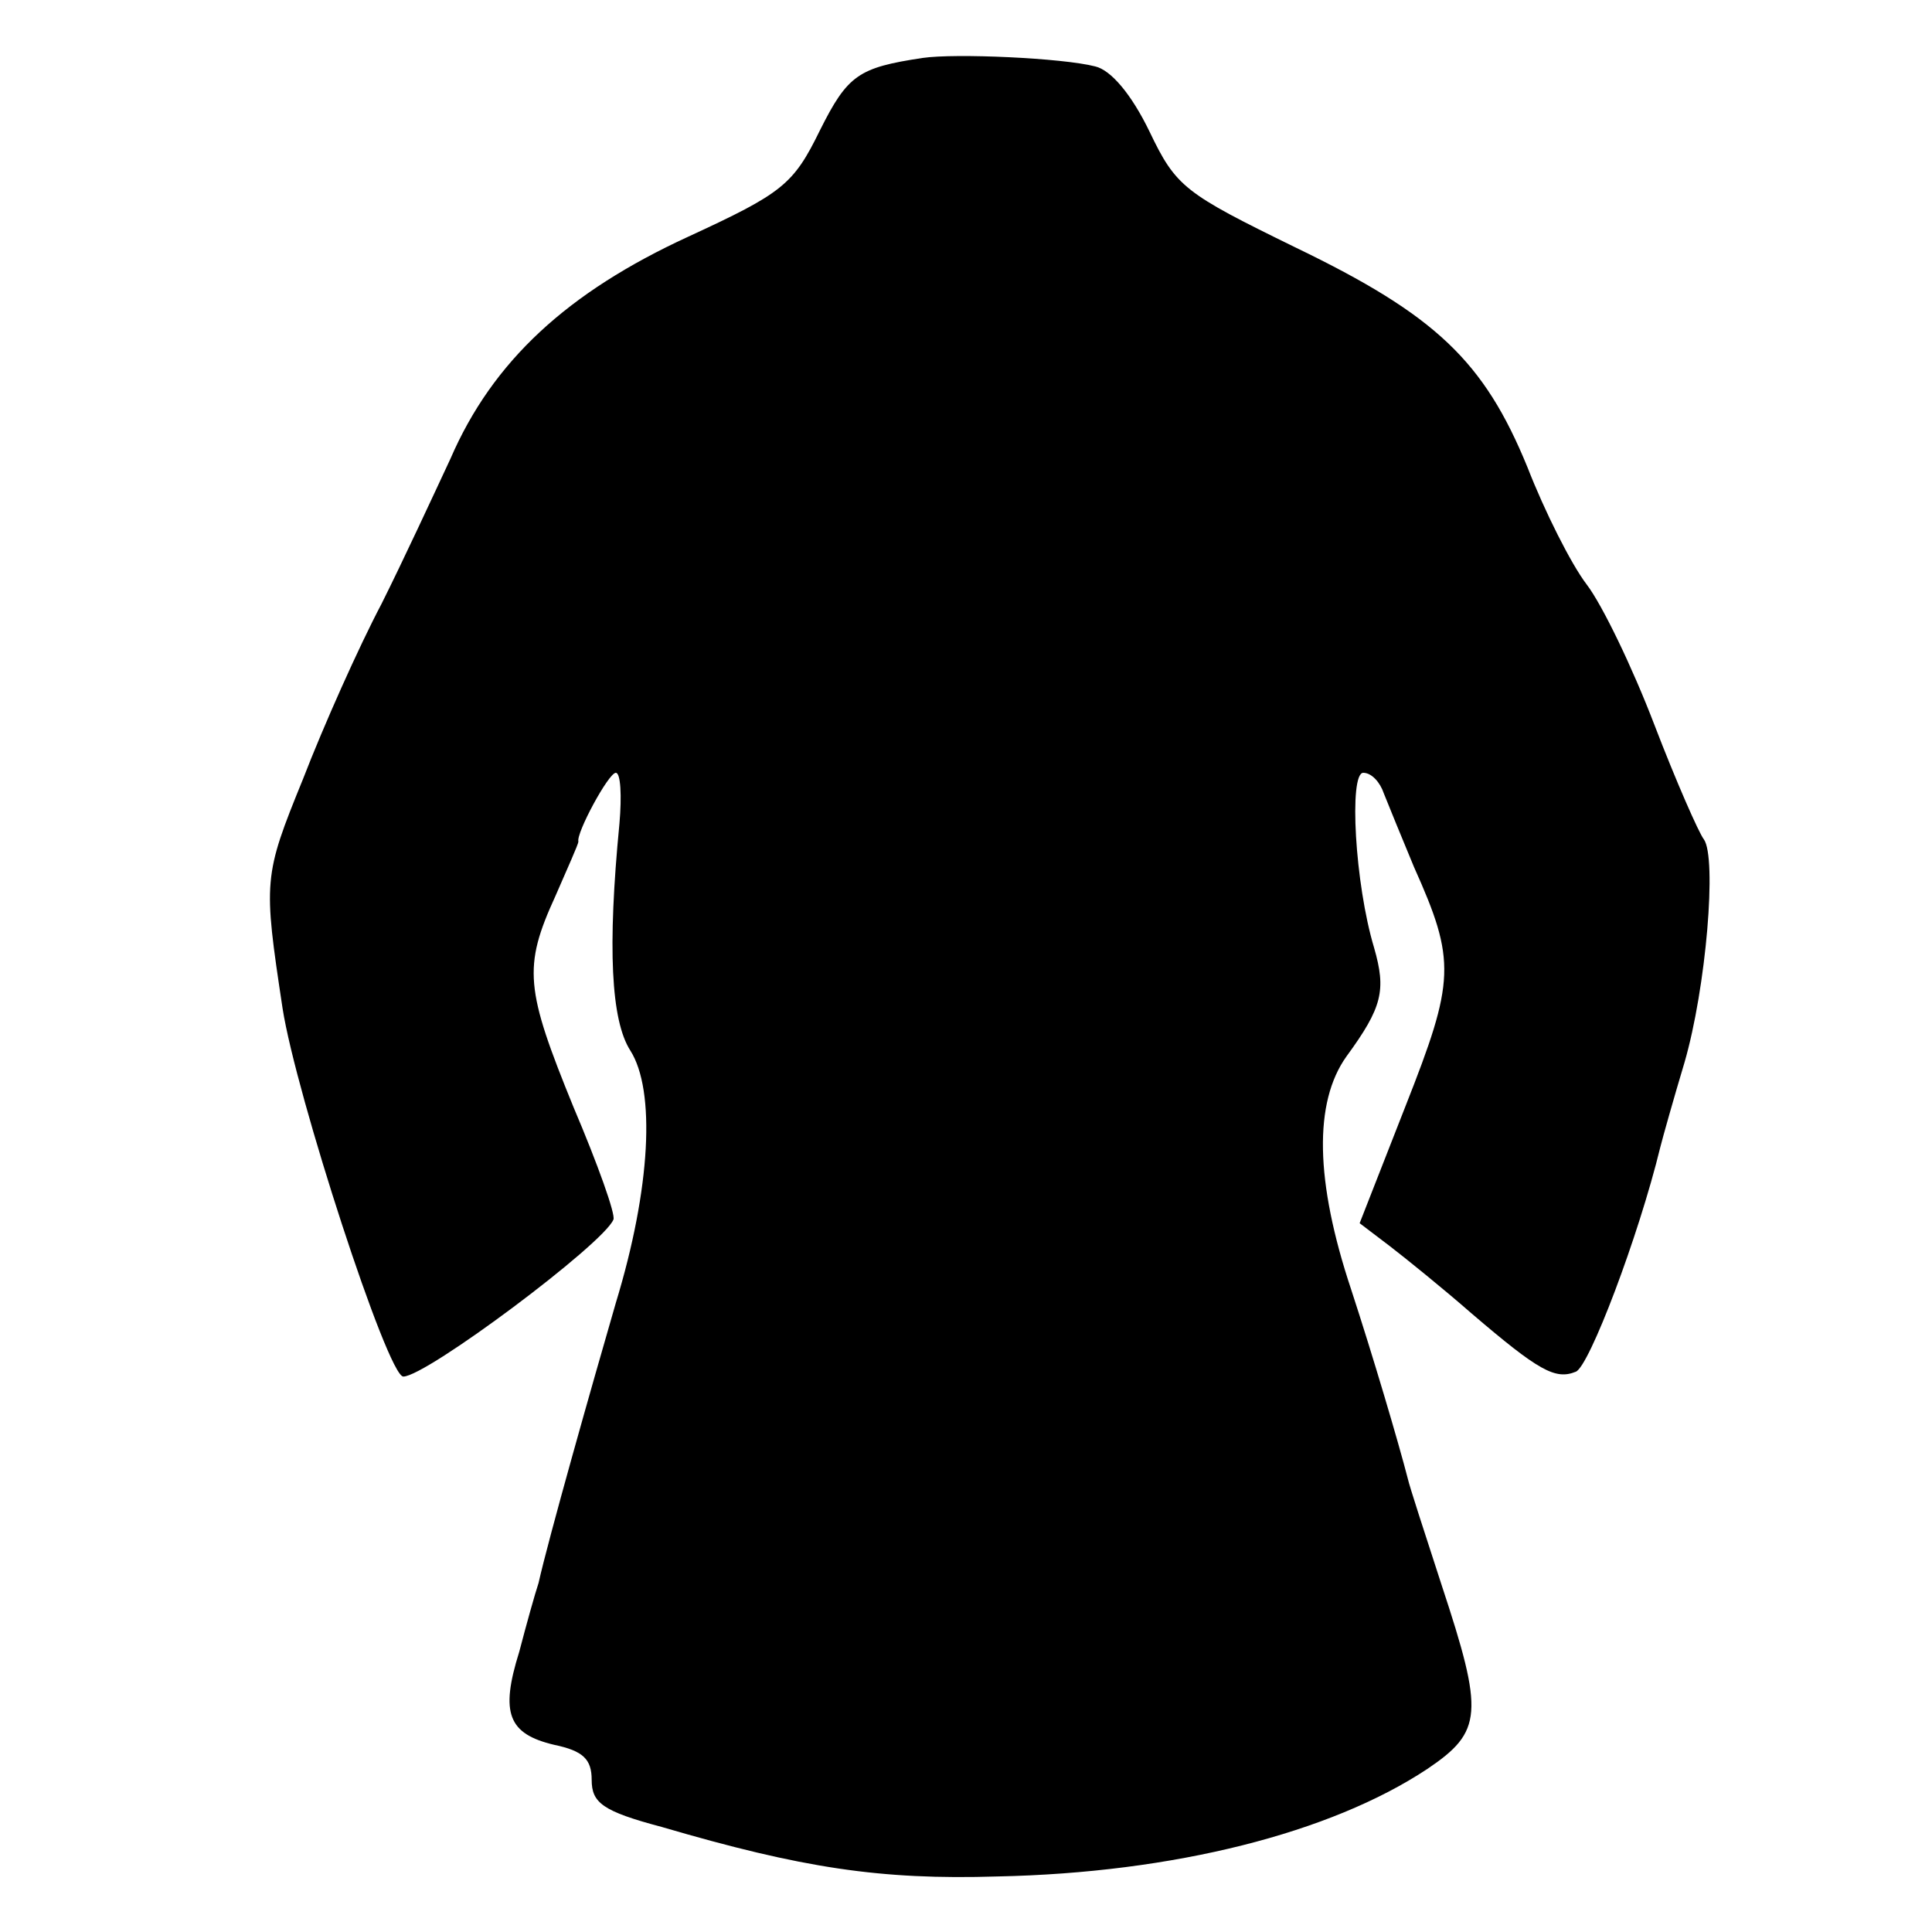 <?xml version="1.0" standalone="no"?>
<!DOCTYPE svg PUBLIC "-//W3C//DTD SVG 20010904//EN"
 "http://www.w3.org/TR/2001/REC-SVG-20010904/DTD/svg10.dtd">
<svg version="1.0" xmlns="http://www.w3.org/2000/svg"
 width="160pt" height="160pt" viewBox="0 0 160 160"
 preserveAspectRatio="xMidYMid meet">
<g transform="translate(0,160) scale(0.1,-0.1)"
fill="#000000" stroke="none">
<path d="M764 1552 c-53 -8 -62 -14 -85 -60 -22 -45 -31 -52 -109 -88 -100
-46 -162 -103 -197 -184 -14 -30 -39 -84 -57 -120 -19 -36 -48 -101 -65 -145
-33 -81 -33 -84 -17 -190 11 -71 87 -305 100 -305 19 0 166 110 174 130 2 4
-13 46 -33 93 -40 98 -42 116 -15 175 10 23 19 43 19 45 -2 7 25 57 31 57 4 0
5 -19 3 -42 -10 -103 -7 -163 9 -188 21 -33 17 -114 -12 -209 -20 -69 -56
-196 -64 -232 -3 -9 -10 -34 -16 -57 -16 -51 -9 -68 29 -77 24 -5 31 -12 31
-29 0 -19 9 -26 58 -39 116 -34 181 -44 278 -41 146 3 276 36 356 89 46 31 47
46 12 152 -14 43 -27 83 -28 88 -8 31 -29 102 -47 157 -30 90 -31 155 -4 193
30 41 33 55 23 90 -16 53 -21 145 -9 145 7 0 14 -8 17 -17 4 -10 15 -37 25
-61 35 -78 34 -94 -7 -198 l-38 -97 25 -19 c13 -10 44 -35 68 -56 55 -47 69
-55 86 -48 11 4 52 112 70 186 2 8 11 40 20 70 18 62 27 170 16 185 -4 5 -23
48 -41 95 -18 47 -43 99 -56 116 -13 17 -35 61 -49 97 -36 88 -76 126 -192
182 -92 45 -99 50 -121 96 -15 31 -32 51 -45 54 -27 7 -116 11 -143 7z"/>
</g>
</svg>
